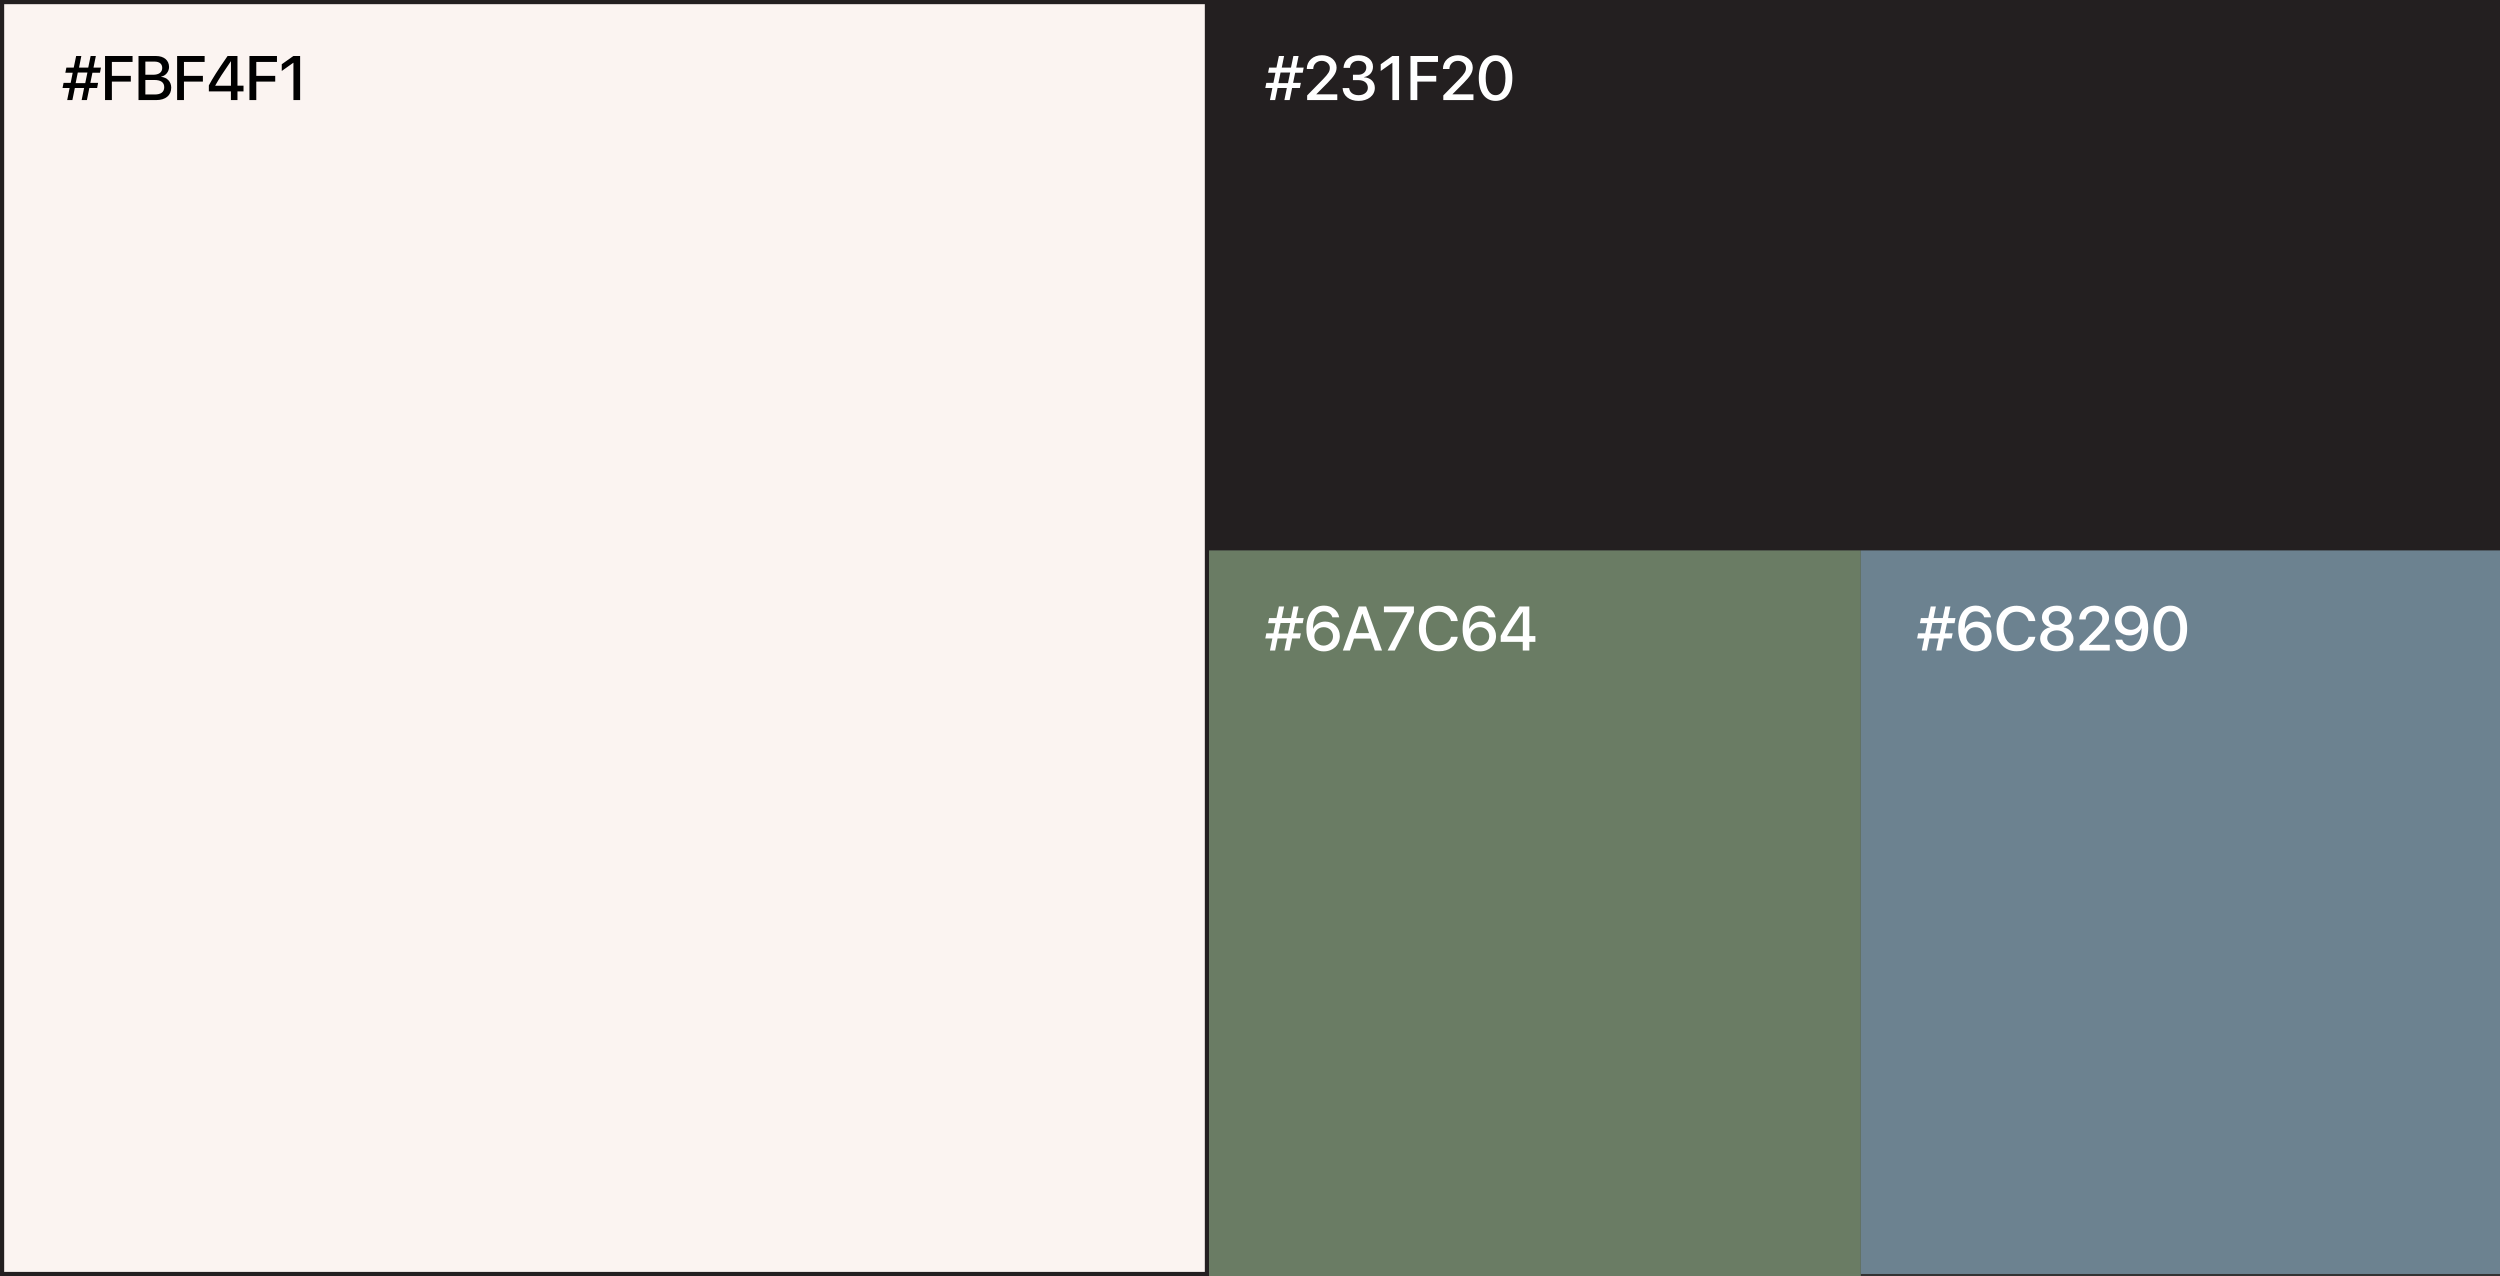 <svg width="1199" height="612" viewBox="0 0 1199 612" fill="none" xmlns="http://www.w3.org/2000/svg">
<rect x="0" y="0" width="1199" height="612" fill="#333333" stroke="none"/>
<rect x="1" y="1" width="577.836" height="610" fill="#FBF4F1"/>
<rect x="1" y="1" width="577.836" height="610" stroke="#231F20" stroke-width="2"/>
<path d="M39.155 48L40.327 42.214H35.889L34.717 48H32.227L33.384 42.214H30L30.483 39.738H33.897L34.863 34.89H31.333L31.831 32.429H35.361L36.519 26.862H39.009L37.895 32.429H42.319L43.462 26.862H45.967L44.839 32.429H48.413L47.944 34.89H44.326L43.33 39.738H47.051L46.582 42.214H42.847L41.675 48H39.155ZM36.284 39.855H40.884L41.924 34.787H37.31L36.284 39.855ZM53.657 48H50.376V26.862H63.574V29.689H53.657V36.384H62.739V39.152H53.657V48ZM74.912 48H66.431V26.862H74.868C78.618 26.862 81.079 28.942 81.079 32.136C81.079 34.377 79.424 36.384 77.314 36.735V36.852C80.186 37.175 82.119 39.211 82.119 42.023C82.119 45.744 79.409 48 74.912 48ZM69.712 29.543V35.856H73.389C76.231 35.856 77.798 34.685 77.798 32.59C77.798 30.627 76.45 29.543 74.077 29.543H69.712ZM69.712 45.319H74.238C77.197 45.319 78.765 44.103 78.765 41.818C78.765 39.533 77.153 38.361 74.048 38.361H69.712V45.319ZM88.228 48H84.946V26.862H98.144V29.689H88.228V36.384H97.31V39.152H88.228V48ZM110.742 48V43.825H100.166V40.954C101.982 37.541 104.385 33.747 109.146 26.862H113.892V41.071H116.792V43.825H113.892V48H110.742ZM103.228 41.042V41.115H110.771V29.396H110.713C107.051 34.685 104.912 37.98 103.228 41.042ZM122.915 48H119.634V26.862H132.832V29.689H122.915V36.384H131.997V39.152H122.915V48ZM140.728 48V30.114H140.654L135.132 34.04V30.817L140.698 26.862H143.936V48H140.728Z" fill="black"/>
<rect width="619.164" height="264" transform="translate(579.836)" fill="#231F20"/>
<path d="M615.991 48L617.163 42.214H612.725L611.553 48H609.062L610.22 42.214H606.836L607.319 39.738H610.732L611.699 34.89H608.169L608.667 32.429H612.197L613.354 26.862H615.845L614.731 32.429H619.155L620.298 26.862H622.803L621.675 32.429H625.249L624.78 34.89H621.162L620.166 39.738H623.887L623.418 42.214H619.683L618.511 48H615.991ZM613.12 39.855H617.72L618.76 34.787H614.146L613.12 39.855ZM626.729 33.059C626.729 29.25 629.79 26.467 633.994 26.467C638.022 26.467 641.025 29.03 641.025 32.385C641.025 34.846 639.707 36.677 636.616 39.841L631.328 45.158V45.231H641.362V48H626.904V45.773L634.536 37.995C637.114 35.315 637.788 34.201 637.788 32.546C637.788 30.671 636.089 29.177 633.892 29.177C631.577 29.177 629.834 30.847 629.834 33.044V33.088H626.729V33.059ZM648.877 38.435V35.856H651.426C653.711 35.856 655.278 34.421 655.278 32.429C655.278 30.466 653.931 29.162 651.426 29.162C649.141 29.162 647.617 30.48 647.427 32.56H644.336C644.585 28.855 647.383 26.467 651.572 26.467C655.571 26.467 658.486 28.737 658.486 31.989C658.486 34.626 656.758 36.516 654.136 36.984V37.043C657.314 37.263 659.365 39.211 659.365 42.17C659.365 45.861 656.011 48.395 651.602 48.395C647.046 48.395 644.116 45.891 643.911 42.243H647.061C647.266 44.265 648.936 45.656 651.602 45.656C654.18 45.656 656.025 44.191 656.025 42.126C656.025 39.841 654.297 38.435 651.514 38.435H648.877ZM667.788 48V30.114H667.715L662.192 34.04V30.817L667.759 26.862H670.996V48H667.788ZM679.741 48H676.46V26.862H689.658V29.689H679.741V36.384H688.823V39.152H679.741V48ZM692.031 33.059C692.031 29.25 695.093 26.467 699.297 26.467C703.325 26.467 706.328 29.03 706.328 32.385C706.328 34.846 705.01 36.677 701.919 39.841L696.631 45.158V45.231H706.665V48H692.207V45.773L699.839 37.995C702.417 35.315 703.091 34.201 703.091 32.546C703.091 30.671 701.392 29.177 699.194 29.177C696.88 29.177 695.137 30.847 695.137 33.044V33.088H692.031V33.059ZM717.285 48.395C712.217 48.395 709.214 44.148 709.214 37.409C709.214 30.715 712.246 26.467 717.285 26.467C722.339 26.467 725.327 30.7 725.327 37.395C725.327 44.133 722.354 48.395 717.285 48.395ZM717.285 45.642C720.303 45.642 722.017 42.522 722.017 37.409C722.017 32.37 720.273 29.221 717.285 29.221C714.297 29.221 712.539 32.385 712.539 37.409C712.539 42.507 714.268 45.642 717.285 45.642Z" fill="white"/>
<rect width="312.607" height="348" transform="translate(579.836 264)" fill="#6A7C64"/>
<path d="M615.991 312L617.163 306.214H612.725L611.553 312H609.062L610.22 306.214H606.836L607.319 303.738H610.732L611.699 298.89H608.169L608.667 296.429H612.197L613.354 290.862H615.845L614.731 296.429H619.155L620.298 290.862H622.803L621.675 296.429H625.249L624.78 298.89H621.162L620.166 303.738H623.887L623.418 306.214H619.683L618.511 312H615.991ZM613.12 303.855H617.72L618.76 298.787H614.146L613.12 303.855ZM634.858 312.41C631.738 312.41 629.233 310.813 627.856 307.957C626.992 306.272 626.553 304.192 626.553 301.717C626.553 294.642 629.717 290.452 635.005 290.452C638.74 290.452 641.641 292.693 642.285 296.062H639.004C638.491 294.334 636.909 293.206 634.976 293.206C631.65 293.206 629.717 296.224 629.702 301.541H629.761C630.684 299.49 632.925 298.113 635.562 298.113C639.59 298.113 642.578 301.087 642.578 305.101C642.578 309.334 639.341 312.41 634.858 312.41ZM634.829 309.642C637.319 309.642 639.312 307.679 639.312 305.203C639.312 302.64 637.451 300.794 634.858 300.794C632.28 300.794 630.361 302.64 630.361 305.145C630.361 307.649 632.31 309.642 634.829 309.642ZM659.351 312L657.417 306.287H649.36L647.427 312H644.014L651.646 290.862H655.19L662.822 312H659.351ZM653.345 294.378L650.195 303.65H656.582L653.433 294.378H653.345ZM665.488 312L674.878 293.704V293.631H663.73V290.862H678.115V293.704L668.931 312H665.488ZM690.186 312.352C684.253 312.352 680.503 308.162 680.503 301.424C680.503 294.729 684.282 290.511 690.186 290.511C694.976 290.511 698.594 293.455 699.15 297.864H695.898C695.312 295.154 693.057 293.382 690.186 293.382C686.348 293.382 683.857 296.531 683.857 301.424C683.857 306.36 686.318 309.48 690.2 309.48C693.145 309.48 695.239 307.972 695.898 305.423H699.165C698.359 309.788 695.049 312.352 690.186 312.352ZM709.771 312.41C706.65 312.41 704.146 310.813 702.769 307.957C701.904 306.272 701.465 304.192 701.465 301.717C701.465 294.642 704.629 290.452 709.917 290.452C713.652 290.452 716.553 292.693 717.197 296.062H713.916C713.403 294.334 711.821 293.206 709.888 293.206C706.562 293.206 704.629 296.224 704.614 301.541H704.673C705.596 299.49 707.837 298.113 710.474 298.113C714.502 298.113 717.49 301.087 717.49 305.101C717.49 309.334 714.253 312.41 709.771 312.41ZM709.741 309.642C712.231 309.642 714.224 307.679 714.224 305.203C714.224 302.64 712.363 300.794 709.771 300.794C707.192 300.794 705.273 302.64 705.273 305.145C705.273 307.649 707.222 309.642 709.741 309.642ZM730.322 312V307.825H719.746V304.954C721.562 301.541 723.965 297.747 728.726 290.862H733.472V305.071H736.372V307.825H733.472V312H730.322ZM722.808 305.042V305.115H730.352V293.396H730.293C726.631 298.685 724.492 301.98 722.808 305.042Z" fill="white"/>
<rect width="306.557" height="347" transform="translate(892.445 264)" fill="#6C8290"/>
<path d="M928.601 312L929.772 306.214H925.334L924.162 312H921.672L922.829 306.214H919.445L919.929 303.738H923.342L924.309 298.89H920.778L921.276 296.429H924.807L925.964 290.862H928.454L927.341 296.429H931.765L932.907 290.862H935.412L934.284 296.429H937.858L937.39 298.89H933.771L932.775 303.738H936.496L936.027 306.214H932.292L931.12 312H928.601ZM925.729 303.855H930.329L931.369 298.787H926.755L925.729 303.855ZM947.468 312.41C944.348 312.41 941.843 310.813 940.466 307.957C939.602 306.272 939.162 304.192 939.162 301.717C939.162 294.642 942.326 290.452 947.614 290.452C951.35 290.452 954.25 292.693 954.895 296.062H951.613C951.101 294.334 949.519 293.206 947.585 293.206C944.26 293.206 942.326 296.224 942.312 301.541H942.37C943.293 299.49 945.534 298.113 948.171 298.113C952.199 298.113 955.188 301.087 955.188 305.101C955.188 309.334 951.95 312.41 947.468 312.41ZM947.438 309.642C949.929 309.642 951.921 307.679 951.921 305.203C951.921 302.64 950.061 300.794 947.468 300.794C944.89 300.794 942.971 302.64 942.971 305.145C942.971 307.649 944.919 309.642 947.438 309.642ZM967.199 312.352C961.267 312.352 957.517 308.162 957.517 301.424C957.517 294.729 961.296 290.511 967.199 290.511C971.989 290.511 975.607 293.455 976.164 297.864H972.912C972.326 295.154 970.07 293.382 967.199 293.382C963.361 293.382 960.871 296.531 960.871 301.424C960.871 306.36 963.332 309.48 967.214 309.48C970.158 309.48 972.253 307.972 972.912 305.423H976.179C975.373 309.788 972.062 312.352 967.199 312.352ZM986.462 312.396C981.745 312.396 978.464 309.861 978.464 306.287C978.464 303.592 980.368 301.438 983.166 300.853V300.779C980.822 300.135 979.313 298.304 979.313 296.033C979.313 292.825 982.316 290.467 986.462 290.467C990.622 290.467 993.596 292.811 993.596 296.048C993.596 298.289 992.102 300.105 989.758 300.779V300.853C992.57 301.438 994.46 303.606 994.46 306.287C994.46 309.876 991.149 312.396 986.462 312.396ZM986.462 309.759C989.157 309.759 991.062 308.206 991.062 306.053C991.062 303.87 989.157 302.317 986.462 302.317C983.767 302.317 981.848 303.885 981.848 306.053C981.848 308.206 983.767 309.759 986.462 309.759ZM986.462 299.681C988.732 299.681 990.358 298.304 990.358 296.385C990.358 294.451 988.747 293.074 986.462 293.074C984.162 293.074 982.565 294.451 982.565 296.385C982.565 298.304 984.162 299.681 986.462 299.681ZM997.199 297.059C997.199 293.25 1000.26 290.467 1004.46 290.467C1008.49 290.467 1011.5 293.03 1011.5 296.385C1011.5 298.846 1010.18 300.677 1007.09 303.841L1001.8 309.158V309.231H1011.83V312H997.375V309.773L1005.01 301.995C1007.58 299.314 1008.26 298.201 1008.26 296.546C1008.26 294.671 1006.56 293.177 1004.36 293.177C1002.05 293.177 1000.3 294.847 1000.3 297.044V297.088H997.199V297.059ZM1021.84 312.396C1018.07 312.396 1015.16 310.14 1014.53 306.785H1017.82C1018.32 308.514 1019.93 309.671 1021.88 309.671C1025.18 309.671 1027.11 306.624 1027.11 301.292C1027.11 301.292 1027.1 301.292 1027.08 301.292H1027.07H1027.05C1026.2 303.372 1023.98 304.749 1021.25 304.749C1017.24 304.749 1014.24 301.775 1014.24 297.762C1014.24 293.528 1017.49 290.452 1021.96 290.452C1025.09 290.452 1027.61 292.049 1028.97 294.891C1029.84 296.575 1030.28 298.655 1030.28 301.131C1030.28 308.206 1027.14 312.396 1021.84 312.396ZM1021.96 302.068C1024.55 302.068 1026.48 300.208 1026.48 297.718C1026.48 295.213 1024.52 293.25 1022 293.25C1019.48 293.25 1017.5 295.198 1017.5 297.659C1017.5 300.193 1019.39 302.068 1021.96 302.068ZM1040.91 312.396C1035.84 312.396 1032.84 308.147 1032.84 301.409C1032.84 294.715 1035.87 290.467 1040.91 290.467C1045.96 290.467 1048.95 294.7 1048.95 301.395C1048.95 308.133 1045.98 312.396 1040.91 312.396ZM1040.91 309.642C1043.93 309.642 1045.64 306.521 1045.64 301.409C1045.64 296.37 1043.9 293.221 1040.91 293.221C1037.92 293.221 1036.16 296.385 1036.16 301.409C1036.16 306.507 1037.89 309.642 1040.91 309.642Z" fill="white"/>
</svg>
